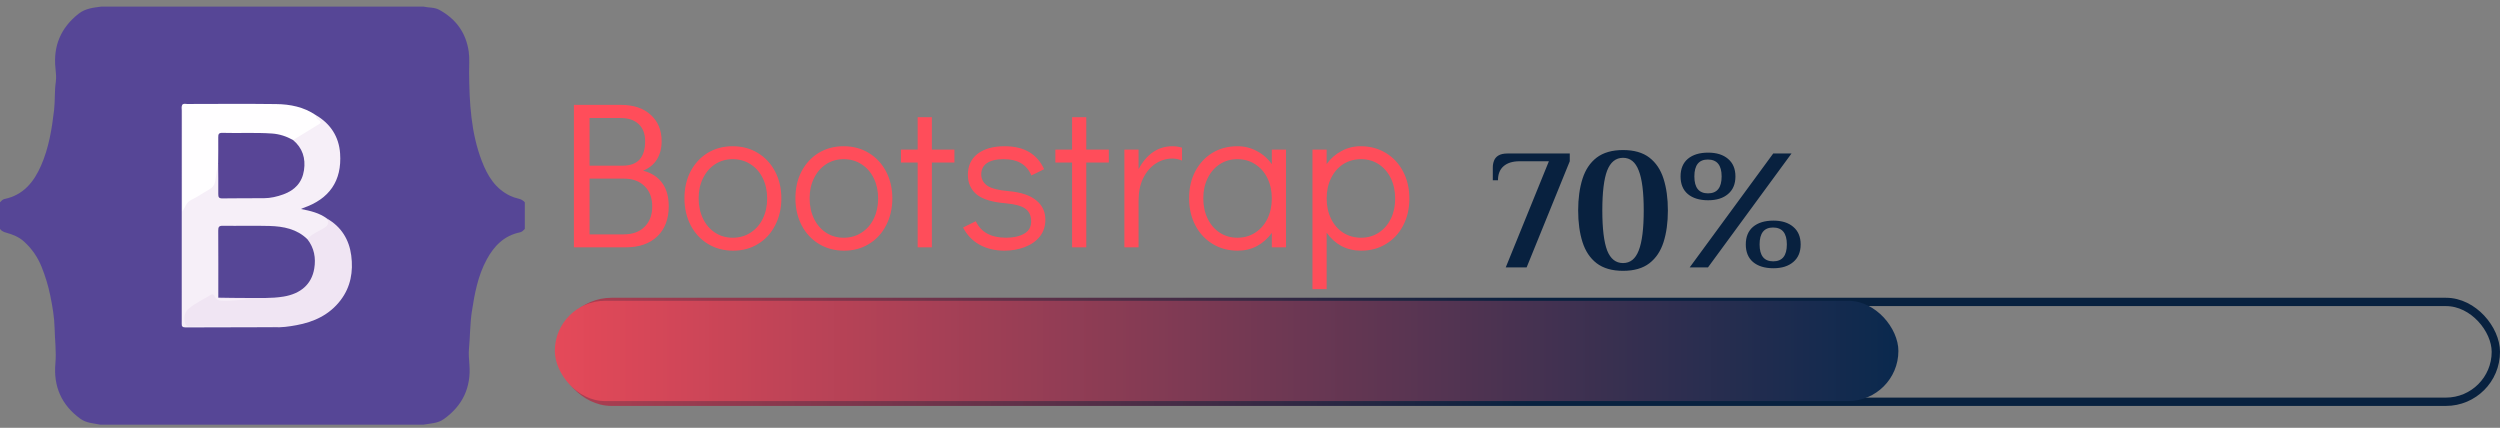 <svg width="374" height="64" viewBox="0 0 374 64" fill="none" xmlns="http://www.w3.org/2000/svg">
<rect x="0" y="0" width="374" height="64" fill="#808080" stroke="none"/>
<path d="M225.26 40L231.714 24.125H227.325C226.293 24.125 225.492 24.374 224.925 24.873C224.374 25.355 224.098 26.052 224.098 26.964H223.324V25.028C223.324 24.684 223.384 24.357 223.505 24.047C223.625 23.72 223.84 23.462 224.15 23.273C224.477 23.066 224.933 22.963 225.518 22.963H234.837V24.125L228.384 40H225.26ZM242.805 40.516C241.17 40.516 239.853 40.138 238.855 39.38C237.874 38.623 237.169 37.565 236.738 36.205C236.308 34.846 236.093 33.271 236.093 31.482C236.093 29.692 236.308 28.117 236.738 26.758C237.169 25.398 237.874 24.34 238.855 23.582C239.853 22.825 241.17 22.447 242.805 22.447C244.457 22.447 245.773 22.825 246.754 23.582C247.735 24.34 248.44 25.398 248.871 26.758C249.301 28.117 249.516 29.692 249.516 31.482C249.516 33.271 249.301 34.846 248.871 36.205C248.44 37.565 247.735 38.623 246.754 39.38C245.773 40.138 244.457 40.516 242.805 40.516ZM242.805 39.355C243.889 39.355 244.672 38.727 245.154 37.47C245.653 36.197 245.902 34.2 245.902 31.482C245.902 28.762 245.653 26.775 245.154 25.518C244.672 24.245 243.889 23.608 242.805 23.608C241.72 23.608 240.929 24.245 240.43 25.518C239.948 26.775 239.707 28.762 239.707 31.482C239.707 34.2 239.948 36.197 240.43 37.47C240.929 38.727 241.72 39.355 242.805 39.355ZM252.78 40L265.274 22.963H268.01L255.516 40H252.78ZM265.3 40.129C264.009 40.129 262.994 39.819 262.254 39.2C261.531 38.58 261.17 37.703 261.17 36.567C261.17 35.431 261.531 34.553 262.254 33.934C262.994 33.314 264.009 33.005 265.3 33.005C266.556 33.005 267.545 33.314 268.268 33.934C269.008 34.553 269.378 35.431 269.378 36.567C269.378 37.703 269.008 38.58 268.268 39.2C267.545 39.819 266.556 40.129 265.3 40.129ZM265.274 39.096C266.633 39.096 267.313 38.253 267.313 36.567C267.313 34.88 266.625 34.037 265.248 34.037C263.906 34.037 263.235 34.88 263.235 36.567C263.235 38.253 263.914 39.096 265.274 39.096ZM255.542 29.959C254.251 29.959 253.236 29.649 252.496 29.029C251.773 28.41 251.412 27.532 251.412 26.396C251.412 25.26 251.773 24.383 252.496 23.763C253.236 23.144 254.251 22.834 255.542 22.834C256.798 22.834 257.788 23.144 258.511 23.763C259.251 24.383 259.621 25.26 259.621 26.396C259.621 27.532 259.251 28.41 258.511 29.029C257.788 29.649 256.798 29.959 255.542 29.959ZM255.516 28.926C256.876 28.926 257.556 28.083 257.556 26.396C257.556 24.71 256.867 23.866 255.49 23.866C254.148 23.866 253.477 24.71 253.477 26.396C253.477 28.083 254.157 28.926 255.516 28.926Z" fill="#08213F"/>
<path d="M0 34.251C0 32.923 0 31.594 0 30.266C0.202 30.08 0.35 29.838 0.66 29.774C3.473 29.195 5.057 27.249 6.14 24.778C7.3 22.129 7.759 19.314 8.091 16.462C8.254 15.063 8.141 13.658 8.346 12.264C8.446 11.589 8.368 10.894 8.295 10.204C7.949 6.866 9.107 4.154 11.741 2.066C12.756 1.261 13.97 1.14 15.181 0.985C31.231 0.985 47.28 0.985 63.33 0.985C64.117 1.169 64.974 1.066 65.703 1.463C68.191 2.816 69.711 4.876 70.119 7.703C70.269 8.739 70.17 9.783 70.179 10.822C70.217 15.342 70.443 19.858 72.101 24.146C72.935 26.304 74.098 28.229 76.305 29.286C76.701 29.474 77.109 29.616 77.532 29.709C77.922 29.795 78.252 29.962 78.511 30.265C78.511 31.593 78.511 32.921 78.511 34.25C78.299 34.466 78.114 34.691 77.778 34.761C75.409 35.248 73.903 36.802 72.803 38.839C71.495 41.263 71.001 43.918 70.59 46.601C70.308 48.446 70.337 50.312 70.16 52.163C70.087 52.945 70.162 53.738 70.223 54.53C70.492 57.967 69.203 60.699 66.385 62.701C65.468 63.353 64.373 63.341 63.331 63.531C47.231 63.531 31.13 63.531 15.029 63.531C13.996 63.319 12.926 63.307 12.003 62.633C9.187 60.583 7.984 57.786 8.286 54.392C8.444 52.617 8.208 50.876 8.17 49.123C8.134 47.474 7.849 45.826 7.516 44.199C7.219 42.742 6.786 41.332 6.235 39.953C5.648 38.48 4.775 37.212 3.603 36.144C2.844 35.452 1.922 35.084 0.959 34.817C0.568 34.713 0.241 34.573 0 34.251Z" fill="#564696"/>
<path d="M47.236 17.212C49.443 18.499 50.707 20.447 50.88 22.961C51.163 27.072 49.262 29.777 45.355 31.114C45.263 31.146 45.176 31.194 45.018 31.266C46.446 31.545 47.787 31.852 48.922 32.702C49.658 33.589 49.584 33.828 48.593 34.457C47.908 34.891 47.168 35.24 46.536 35.759C46.337 35.923 46.102 36.021 45.831 35.995C44.464 34.987 42.927 34.423 41.244 34.23C40.123 34.101 38.999 34.179 37.876 34.165C36.624 34.151 35.371 34.148 34.119 34.168C33.234 34.182 33.041 34.374 33.036 35.27C33.021 37.876 33.029 40.48 33.033 43.087C33.033 43.419 33.026 43.757 33.285 44.019C33.909 44.358 34.592 44.429 35.282 44.446C36.047 44.464 36.813 44.433 37.578 44.461C37.781 44.469 38.022 44.496 38.029 44.763C38.037 45.009 37.828 45.117 37.618 45.136C35.968 45.28 34.319 45.464 32.657 45.294C32.527 45.28 32.392 45.246 32.309 45.151C31.726 44.479 31.157 44.736 30.554 45.133C30.022 45.484 29.464 45.792 28.921 46.128C28.655 46.291 28.425 46.486 28.276 46.766C27.718 47.826 28.069 48.443 29.257 48.448C32.779 48.461 36.299 48.437 39.821 48.468C40.227 48.471 40.783 48.288 40.938 48.948C36.547 48.957 32.157 48.96 27.767 48.981C27.335 48.983 27.151 48.842 27.186 48.412C27.198 48.261 27.187 48.106 27.187 47.954C27.186 37.489 27.184 27.026 27.189 16.562C27.189 16.264 27.102 15.948 27.282 15.666C27.64 15.813 27.642 16.139 27.645 16.441C27.675 20.926 27.669 25.41 27.649 29.895C27.648 30.125 27.603 30.35 27.552 30.53C27.602 30.22 27.783 29.973 28.099 29.783C29.013 29.229 29.912 28.648 30.858 28.149C31.447 27.839 31.777 27.394 31.872 26.726C31.955 26.147 32.013 25.563 32.154 24.992C32.223 24.715 32.269 24.431 32.633 24.392C33.069 24.569 33.001 24.968 33.013 25.31C33.049 26.33 33.023 27.352 33.03 28.372C33.033 28.905 33.211 29.289 33.812 29.277C36.132 29.232 38.46 29.479 40.769 29.117C42.07 28.913 43.312 28.526 44.197 27.441C45.633 25.678 45.363 22.866 44.039 21.67C43.87 21.518 43.709 21.346 43.66 21.107C43.622 20.696 43.832 20.45 44.179 20.262C45.073 19.775 45.921 19.212 46.789 18.682C47.133 18.472 47.489 18.323 47.129 17.824C46.997 17.639 46.998 17.381 47.236 17.212Z" fill="#F6EFF8"/>
<path d="M40.938 48.943C40.631 48.763 40.293 48.816 39.965 48.816C36.368 48.812 32.771 48.822 29.174 48.803C28.651 48.8 27.914 49.07 27.697 48.363C27.468 47.621 27.571 46.751 28.172 46.228C29.189 45.343 30.448 44.788 31.599 44.083C31.87 43.918 32.019 44.152 32.122 44.369C32.317 44.778 32.619 44.965 33.085 44.988C34.639 45.064 36.176 44.823 37.724 44.689C36.356 44.689 34.987 44.692 33.621 44.686C33.295 44.685 32.952 44.754 32.659 44.531C32.964 44.119 33.417 44.163 33.846 44.162C36.219 44.149 38.592 44.185 40.965 44.146C42.418 44.123 43.818 43.807 44.992 42.899C46.73 41.556 47.196 39.175 46.234 36.931C46.081 36.573 45.752 36.239 45.986 35.791C46.59 35.033 47.493 34.685 48.29 34.223C48.98 33.823 49.325 33.469 48.922 32.702C51.066 33.926 52.235 35.854 52.546 38.219C52.861 40.614 52.474 42.928 50.943 44.925C49.274 47.104 46.966 48.168 44.346 48.648C43.225 48.854 42.09 49.021 40.938 48.943Z" fill="#F0E5F3"/>
<path d="M32.636 24.439C32.493 25.29 32.318 26.138 32.217 26.996C32.14 27.649 31.809 28.057 31.257 28.369C30.37 28.867 29.534 29.468 28.617 29.899C27.819 30.274 27.721 31.008 27.282 31.663C27.282 26.33 27.282 20.996 27.282 15.665C27.494 15.445 27.766 15.557 28.005 15.556C32.441 15.548 36.879 15.513 41.315 15.569C43.41 15.595 45.449 15.999 47.237 17.215C47.273 17.474 47.336 17.755 47.561 17.886C48.343 18.343 47.822 18.515 47.408 18.765C46.213 19.484 45.032 20.222 43.844 20.953C43.554 21.217 43.255 21.058 42.988 20.937C41.726 20.361 40.365 20.302 39.025 20.234C37.397 20.153 35.764 20.202 34.133 20.219C33.248 20.228 33.059 20.427 33.036 21.306C33.016 22.07 33.053 22.836 33.013 23.598C32.996 23.917 33.035 24.28 32.636 24.439Z" fill="#FFFEFF"/>
<path d="M45.986 35.79C47.011 37.094 47.274 38.602 47.012 40.18C46.624 42.517 44.99 43.943 42.419 44.368C40.597 44.669 38.764 44.568 36.933 44.578C35.508 44.586 34.083 44.549 32.657 44.531C32.659 41.188 32.671 37.847 32.648 34.505C32.644 33.956 32.75 33.766 33.348 33.775C35.669 33.813 37.992 33.739 40.313 33.804C42.395 33.864 44.406 34.244 45.986 35.79Z" fill="#564696"/>
<path d="M32.636 24.438C32.644 23.139 32.668 21.841 32.65 20.542C32.642 20.074 32.729 19.861 33.266 19.876C35.734 19.947 38.206 19.804 40.675 19.973C41.819 20.051 42.856 20.396 43.843 20.95C45.255 22.139 45.743 23.67 45.478 25.46C45.203 27.305 44.102 28.462 42.383 29.081C41.445 29.42 40.483 29.646 39.485 29.652C37.417 29.666 35.348 29.647 33.28 29.681C32.759 29.69 32.648 29.512 32.654 29.031C32.671 27.5 32.645 25.969 32.636 24.438Z" fill="#584596"/>
<path d="M96.199 25.532C97.428 25.844 98.376 26.449 99.043 27.344C99.71 28.24 100.043 29.417 100.043 30.875C100.043 32.771 99.47 34.271 98.324 35.375C97.178 36.458 95.606 37 93.606 37H85.856V15.689H92.887C94.783 15.689 96.272 16.189 97.356 17.189C98.439 18.168 98.981 19.48 98.981 21.126C98.981 22.188 98.741 23.105 98.262 23.876C97.783 24.626 97.095 25.178 96.199 25.532ZM88.2 24.782H93.168C95.397 24.782 96.512 23.563 96.512 21.126C96.512 20.022 96.189 19.168 95.543 18.564C94.897 17.959 94.002 17.657 92.856 17.657H88.2V24.782ZM93.293 35.063C94.627 35.063 95.668 34.688 96.418 33.938C97.189 33.188 97.574 32.167 97.574 30.875C97.574 29.584 97.189 28.573 96.418 27.844C95.668 27.094 94.627 26.719 93.293 26.719H88.2V35.063H93.293ZM109.674 37.5C108.278 37.5 107.029 37.167 105.924 36.5C104.82 35.833 103.956 34.906 103.331 33.719C102.706 32.511 102.393 31.157 102.393 29.657C102.393 28.157 102.695 26.823 103.3 25.657C103.925 24.47 104.779 23.543 105.862 22.876C106.966 22.209 108.216 21.876 109.612 21.876C111.007 21.876 112.257 22.209 113.361 22.876C114.466 23.543 115.33 24.47 115.955 25.657C116.58 26.844 116.892 28.188 116.892 29.688C116.892 31.188 116.58 32.532 115.955 33.719C115.351 34.906 114.497 35.833 113.393 36.5C112.309 37.167 111.07 37.5 109.674 37.5ZM109.612 35.563C110.612 35.563 111.497 35.313 112.268 34.813C113.059 34.313 113.674 33.615 114.111 32.719C114.549 31.823 114.768 30.813 114.768 29.688C114.768 28.563 114.549 27.553 114.111 26.657C113.674 25.761 113.059 25.063 112.268 24.563C111.497 24.063 110.612 23.813 109.612 23.813C108.633 23.813 107.758 24.063 106.987 24.563C106.216 25.063 105.612 25.761 105.174 26.657C104.737 27.532 104.518 28.532 104.518 29.657C104.518 30.802 104.737 31.823 105.174 32.719C105.612 33.615 106.216 34.313 106.987 34.813C107.758 35.313 108.633 35.563 109.612 35.563ZM126.275 37.5C124.879 37.5 123.629 37.167 122.525 36.5C121.421 35.833 120.556 34.906 119.931 33.719C119.306 32.511 118.994 31.157 118.994 29.657C118.994 28.157 119.296 26.823 119.9 25.657C120.525 24.47 121.379 23.543 122.462 22.876C123.567 22.209 124.816 21.876 126.212 21.876C127.608 21.876 128.858 22.209 129.962 22.876C131.066 23.543 131.931 24.47 132.556 25.657C133.181 26.844 133.493 28.188 133.493 29.688C133.493 31.188 133.181 32.532 132.556 33.719C131.951 34.906 131.097 35.833 129.993 36.5C128.91 37.167 127.67 37.5 126.275 37.5ZM126.212 35.563C127.212 35.563 128.098 35.313 128.868 34.813C129.66 34.313 130.274 33.615 130.712 32.719C131.149 31.823 131.368 30.813 131.368 29.688C131.368 28.563 131.149 27.553 130.712 26.657C130.274 25.761 129.66 25.063 128.868 24.563C128.098 24.063 127.212 23.813 126.212 23.813C125.233 23.813 124.358 24.063 123.587 24.563C122.817 25.063 122.212 25.761 121.775 26.657C121.338 27.532 121.119 28.532 121.119 29.657C121.119 30.802 121.338 31.823 121.775 32.719C122.212 33.615 122.817 34.313 123.587 34.813C124.358 35.313 125.233 35.563 126.212 35.563ZM137.282 37V24.313H134.782V22.376H137.282V17.532H139.407V22.376H142.782V24.313H139.407V37H137.282ZM150.262 37.5C148.845 37.5 147.596 37.198 146.512 36.594C145.45 35.99 144.637 35.136 144.075 34.031L145.981 33.094C146.752 34.74 148.262 35.563 150.512 35.563C151.595 35.563 152.491 35.365 153.199 34.969C153.908 34.573 154.262 33.959 154.262 33.125C154.262 32.271 153.97 31.636 153.387 31.219C152.824 30.802 151.824 30.532 150.387 30.407C148.387 30.24 146.95 29.792 146.075 29.063C145.221 28.334 144.794 27.365 144.794 26.157C144.794 24.803 145.283 23.751 146.262 23.001C147.241 22.251 148.585 21.876 150.293 21.876C153.189 21.876 155.158 23.022 156.199 25.313L154.293 26.251C153.939 25.417 153.418 24.803 152.731 24.407C152.064 24.011 151.199 23.813 150.137 23.813C149.054 23.813 148.221 24.011 147.637 24.407C147.075 24.803 146.794 25.365 146.794 26.094C146.794 26.782 147.096 27.344 147.7 27.782C148.325 28.198 149.387 28.469 150.887 28.594C152.741 28.761 154.116 29.219 155.012 29.969C155.928 30.698 156.387 31.667 156.387 32.875C156.387 33.854 156.105 34.698 155.543 35.406C154.981 36.094 154.231 36.615 153.293 36.969C152.356 37.323 151.345 37.5 150.262 37.5ZM160.382 37V24.313H157.882V22.376H160.382V17.532H162.507V22.376H165.882V24.313H162.507V37H160.382ZM175.394 21.876C175.894 21.876 176.373 21.949 176.831 22.095V24.032C176.394 23.824 175.914 23.72 175.394 23.72C174.498 23.72 173.665 23.97 172.894 24.47C172.123 24.97 171.498 25.699 171.019 26.657C170.561 27.594 170.331 28.709 170.331 30V37H168.207V22.376H170.331V25.313C170.894 24.23 171.602 23.386 172.456 22.782C173.331 22.178 174.31 21.876 175.394 21.876ZM192.388 22.376V37H190.264V34.844C189.659 35.677 188.92 36.333 188.045 36.812C187.17 37.271 186.212 37.5 185.17 37.5C183.774 37.5 182.524 37.167 181.42 36.5C180.316 35.833 179.452 34.906 178.827 33.719C178.202 32.532 177.889 31.177 177.889 29.657C177.889 28.157 178.191 26.823 178.795 25.657C179.42 24.47 180.275 23.543 181.358 22.876C182.462 22.209 183.712 21.876 185.108 21.876C186.17 21.876 187.139 22.116 188.014 22.595C188.909 23.053 189.659 23.709 190.264 24.563V22.376H192.388ZM185.108 35.563C186.108 35.563 186.993 35.313 187.764 34.813C188.555 34.313 189.17 33.615 189.607 32.719C190.045 31.823 190.264 30.813 190.264 29.688C190.264 28.563 190.045 27.553 189.607 26.657C189.17 25.761 188.555 25.063 187.764 24.563C186.993 24.063 186.108 23.813 185.108 23.813C184.128 23.813 183.254 24.063 182.483 24.563C181.712 25.063 181.108 25.761 180.67 26.657C180.233 27.532 180.014 28.532 180.014 29.657C180.014 30.802 180.233 31.823 180.67 32.719C181.108 33.615 181.712 34.313 182.483 34.813C183.254 35.313 184.128 35.563 185.108 35.563ZM203.561 21.876C204.957 21.876 206.207 22.209 207.311 22.876C208.415 23.543 209.279 24.47 209.904 25.657C210.529 26.844 210.842 28.198 210.842 29.719C210.842 31.219 210.529 32.563 209.904 33.75C209.3 34.917 208.446 35.833 207.342 36.5C206.259 37.167 205.019 37.5 203.624 37.5C202.561 37.5 201.582 37.271 200.686 36.812C199.811 36.333 199.072 35.667 198.468 34.813V43.25H196.343V22.376H198.468V24.532C199.072 23.699 199.811 23.053 200.686 22.595C201.561 22.116 202.519 21.876 203.561 21.876ZM203.624 35.563C204.603 35.563 205.478 35.313 206.248 34.813C207.019 34.313 207.623 33.625 208.061 32.75C208.498 31.855 208.717 30.844 208.717 29.719C208.717 28.573 208.498 27.553 208.061 26.657C207.623 25.761 207.019 25.063 206.248 24.563C205.478 24.063 204.603 23.813 203.624 23.813C202.624 23.813 201.728 24.063 200.936 24.563C200.165 25.063 199.561 25.761 199.124 26.657C198.686 27.553 198.468 28.563 198.468 29.688C198.468 30.813 198.686 31.823 199.124 32.719C199.561 33.615 200.165 34.313 200.936 34.813C201.728 35.313 202.624 35.563 203.624 35.563Z" fill="#FF4D5A"/>
<rect x="84.01" y="45.168" width="289.368" height="14.935" rx="7.468" stroke="url(#paint0_linear_104_83)" stroke-width="1.245"/>
<rect x="83" y="45" width="201" height="15" rx="7.5" fill="url(#paint1_linear_104_83)"/>
<defs>
<linearGradient id="paint0_linear_104_83" x1="228.694" y1="44.545" x2="14.002" y2="44.545" gradientUnits="userSpaceOnUse">
<stop stop-color="#08213F"/>
<stop offset="1" stop-color="#FF4D5A"/>
</linearGradient>
<linearGradient id="paint1_linear_104_83" x1="284" y1="60" x2="59.205" y2="60" gradientUnits="userSpaceOnUse">
<stop stop-color="#0A294E"/>
<stop offset="1" stop-color="#FF4D5A"/>
</linearGradient>
</defs>
</svg>
